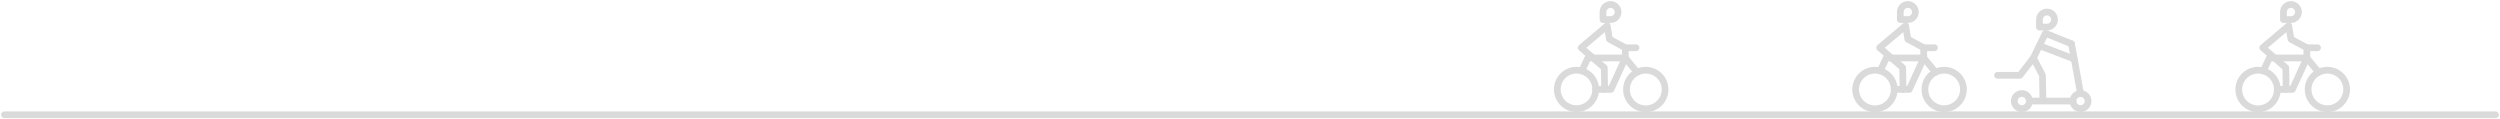 <svg width="1114" height="53" viewBox="0 0 1114 53" fill="none" xmlns="http://www.w3.org/2000/svg">
<path d="M1112 51.15H2" stroke="#DADADA" stroke-width="3" stroke-linecap="round" stroke-linejoin="round"/>
<path d="M702.5 31.27C704.195 31.272 705.851 31.777 707.259 32.72C708.668 33.663 709.765 35.003 710.411 36.57C711.058 38.136 711.226 39.86 710.893 41.522C710.561 43.184 709.743 44.71 708.543 45.907C707.343 47.104 705.815 47.919 704.152 48.247C702.489 48.576 700.766 48.404 699.201 47.754C697.636 47.103 696.299 46.003 695.359 44.593C694.419 43.182 693.918 41.525 693.92 39.83C693.921 38.705 694.144 37.59 694.576 36.551C695.008 35.512 695.64 34.568 696.437 33.773C697.234 32.978 698.179 32.348 699.22 31.919C700.26 31.489 701.375 31.269 702.5 31.27Z" stroke="#DADADA" stroke-width="3" stroke-linecap="round" stroke-linejoin="round"/>
<path d="M733.35 31.27C735.048 31.267 736.71 31.766 738.125 32.706C739.539 33.646 740.644 34.983 741.3 36.55C742.015 38.255 742.162 40.144 741.72 41.939C741.278 43.733 740.271 45.338 738.846 46.516C737.421 47.694 735.656 48.382 733.81 48.478C731.964 48.575 730.136 48.075 728.597 47.052C727.057 46.03 725.887 44.539 725.26 42.8C724.633 41.061 724.583 39.167 725.116 37.397C725.649 35.627 726.737 34.076 728.22 32.972C729.703 31.869 731.502 31.272 733.35 31.27V31.27Z" stroke="#DADADA" stroke-width="3" stroke-linecap="round" stroke-linejoin="round"/>
<path d="M729.48 32.19L724.24 25.82H707.57L704.84 31.61" stroke="#DADADA" stroke-width="3" stroke-linecap="round" stroke-linejoin="round"/>
<path d="M711.051 39.82H717.841L724.241 25.82" stroke="#DADADA" stroke-width="3" stroke-linecap="round" stroke-linejoin="round"/>
<path d="M724.24 25.82V21.27H729.02" stroke="#DADADA" stroke-width="3" stroke-linecap="round" stroke-linejoin="round"/>
<path d="M715.03 39.82L714.87 30.17L704.58 21.27L716.17 11.47L717.16 17.45L724.24 21.27" stroke="#DADADA" stroke-width="3" stroke-linecap="round" stroke-linejoin="round"/>
<path d="M717.649 2C718.54 2 719.395 2.354 720.025 2.984C720.655 3.614 721.009 4.469 721.009 5.36V5.36C721.009 6.251 720.655 7.106 720.025 7.736C719.395 8.366 718.54 8.72 717.649 8.72H714.289V5.36C714.289 4.469 714.643 3.614 715.273 2.984C715.903 2.354 716.758 2 717.649 2V2Z" stroke="#DADADA" stroke-width="3" stroke-linecap="round" stroke-linejoin="round"/>
<path d="M835.419 31.27C837.126 31.257 838.798 31.752 840.223 32.692C841.648 33.632 842.76 34.975 843.419 36.55C844.133 38.253 844.281 40.139 843.841 41.932C843.401 43.725 842.396 45.33 840.975 46.508C839.553 47.686 837.791 48.377 835.948 48.477C834.104 48.578 832.277 48.083 830.736 47.066C829.196 46.049 828.022 44.563 827.39 42.829C826.758 41.094 826.699 39.203 827.224 37.433C827.749 35.663 828.829 34.108 830.304 32.998C831.78 31.889 833.573 31.283 835.419 31.27V31.27Z" stroke="#DADADA" stroke-width="3" stroke-linecap="round" stroke-linejoin="round"/>
<path d="M866.32 31.27C868.017 31.269 869.676 31.769 871.089 32.709C872.502 33.648 873.605 34.985 874.26 36.55C874.917 38.115 875.091 39.84 874.759 41.505C874.428 43.169 873.606 44.696 872.4 45.89C871.406 46.894 870.178 47.636 868.827 48.051C867.477 48.467 866.044 48.542 864.657 48.27C863.27 47.998 861.972 47.388 860.878 46.494C859.784 45.6 858.927 44.45 858.384 43.145C857.842 41.84 857.63 40.421 857.767 39.015C857.905 37.608 858.388 36.258 859.173 35.083C859.958 33.908 861.022 32.945 862.268 32.28C863.515 31.615 864.907 31.268 866.32 31.27V31.27Z" stroke="#DADADA" stroke-width="3" stroke-linecap="round" stroke-linejoin="round"/>
<path d="M862.451 32.19L857.211 25.82H840.531L837.811 31.61" stroke="#DADADA" stroke-width="3" stroke-linecap="round" stroke-linejoin="round"/>
<path d="M844.02 39.82H850.799L857.21 25.82" stroke="#DADADA" stroke-width="3" stroke-linecap="round" stroke-linejoin="round"/>
<path d="M857.211 25.82V21.27H861.991" stroke="#DADADA" stroke-width="3" stroke-linecap="round" stroke-linejoin="round"/>
<path d="M848.001 39.82L847.841 30.17L837.551 21.27L849.141 11.47L850.131 17.45L857.211 21.27" stroke="#DADADA" stroke-width="3" stroke-linecap="round" stroke-linejoin="round"/>
<path d="M850.129 2C850.571 1.999 851.009 2.085 851.418 2.253C851.827 2.421 852.199 2.668 852.512 2.981C852.825 3.293 853.073 3.664 853.243 4.072C853.412 4.48 853.499 4.918 853.499 5.36C853.499 6.251 853.145 7.106 852.515 7.736C851.885 8.366 851.03 8.72 850.139 8.72H846.779V5.36C846.779 4.469 847.133 3.614 847.763 2.984C848.393 2.354 849.248 2 850.139 2H850.129Z" stroke="#DADADA" stroke-width="3" stroke-linecap="round" stroke-linejoin="round"/>
<path d="M1006.13 31.27C1007.84 31.257 1009.51 31.752 1010.93 32.692C1012.36 33.632 1013.47 34.975 1014.13 36.55C1014.84 38.253 1014.99 40.139 1014.55 41.932C1014.11 43.725 1013.11 45.33 1011.69 46.508C1010.26 47.686 1008.5 48.377 1006.66 48.477C1004.82 48.578 1002.99 48.083 1001.45 47.066C999.906 46.049 998.733 44.563 998.101 42.829C997.469 41.094 997.41 39.203 997.935 37.433C998.46 35.663 999.54 34.108 1001.02 32.998C1002.49 31.889 1004.28 31.283 1006.13 31.27V31.27Z" stroke="#DADADA" stroke-width="3" stroke-linecap="round" stroke-linejoin="round"/>
<path d="M1037.02 31.27C1038.73 31.257 1040.4 31.752 1041.82 32.692C1043.25 33.632 1044.36 34.975 1045.02 36.55C1045.67 38.116 1045.84 39.84 1045.51 41.503C1045.18 43.165 1044.36 44.692 1043.16 45.89C1042.17 46.893 1040.94 47.636 1039.59 48.051C1038.24 48.466 1036.81 48.542 1035.42 48.27C1034.03 47.999 1032.73 47.39 1031.64 46.497C1030.55 45.603 1029.69 44.453 1029.15 43.149C1028.6 41.845 1028.39 40.427 1028.53 39.021C1028.66 37.615 1029.14 36.264 1029.93 35.089C1030.71 33.913 1031.77 32.95 1033.02 32.284C1034.27 31.618 1035.66 31.269 1037.07 31.27H1037.02Z" stroke="#DADADA" stroke-width="3" stroke-linecap="round" stroke-linejoin="round"/>
<path d="M1033.16 32.19L1027.92 25.82H1011.24L1008.52 31.61" stroke="#DADADA" stroke-width="3" stroke-linecap="round" stroke-linejoin="round"/>
<path d="M1014.73 39.82H1021.51L1027.92 25.82" stroke="#DADADA" stroke-width="3" stroke-linecap="round" stroke-linejoin="round"/>
<path d="M1027.92 25.82V21.27H1032.7" stroke="#DADADA" stroke-width="3" stroke-linecap="round" stroke-linejoin="round"/>
<path d="M1018.71 39.82L1018.54 30.17L1008.26 21.27L1019.85 11.47L1020.84 17.45L1027.92 21.27" stroke="#DADADA" stroke-width="3" stroke-linecap="round" stroke-linejoin="round"/>
<path d="M1020.84 2C1021.73 2 1022.59 2.354 1023.22 2.984C1023.85 3.614 1024.2 4.469 1024.2 5.36V5.36C1024.2 6.251 1023.85 7.106 1023.22 7.736C1022.59 8.366 1021.73 8.72 1020.84 8.72H1017.5V5.36C1017.5 4.469 1017.85 3.614 1018.48 2.984C1019.11 2.354 1019.97 2 1020.86 2H1020.84Z" stroke="#DADADA" stroke-width="3" stroke-linecap="round" stroke-linejoin="round"/>
<path d="M904.3 45.03C904.3 43.174 902.796 41.67 900.94 41.67C899.084 41.67 897.58 43.174 897.58 45.03C897.58 46.886 899.084 48.39 900.94 48.39C902.796 48.39 904.3 46.886 904.3 45.03Z" stroke="#DADADA" stroke-width="3" stroke-linecap="round" stroke-linejoin="round"/>
<path d="M930.441 45.03C930.441 43.174 928.936 41.67 927.081 41.67C925.225 41.67 923.721 43.174 923.721 45.03C923.721 46.886 925.225 48.39 927.081 48.39C928.936 48.39 930.441 46.886 930.441 45.03Z" stroke="#DADADA" stroke-width="3" stroke-linecap="round" stroke-linejoin="round"/>
<path d="M904.301 45.03H923.721" stroke="#DADADA" stroke-width="3" stroke-linecap="round" stroke-linejoin="round"/>
<path d="M927.081 41.67L923.061 19.53" stroke="#DADADA" stroke-width="3" stroke-linecap="round" stroke-linejoin="round"/>
<path d="M910.3 43.18L910.13 33.53L906.09 25.82L911.43 14.83L923.06 19.53" stroke="#DADADA" stroke-width="3" stroke-linecap="round" stroke-linejoin="round"/>
<path d="M890.109 33.54H900.109L906.089 25.82" stroke="#DADADA" stroke-width="3" stroke-linecap="round" stroke-linejoin="round"/>
<path d="M912.139 5.36C913.03 5.36 913.885 5.714 914.515 6.344C915.145 6.974 915.499 7.829 915.499 8.72V8.72C915.499 9.611 915.145 10.466 914.515 11.096C913.885 11.726 913.03 12.08 912.139 12.08H908.779V8.72C908.779 7.829 909.133 6.974 909.763 6.344C910.393 5.714 911.248 5.36 912.139 5.36V5.36Z" stroke="#DADADA" stroke-width="3" stroke-linecap="round" stroke-linejoin="round"/>
<path d="M908.779 20.36L924.279 26.28" stroke="#DADADA" stroke-width="3" stroke-linecap="round" stroke-linejoin="round"/>
</svg>
